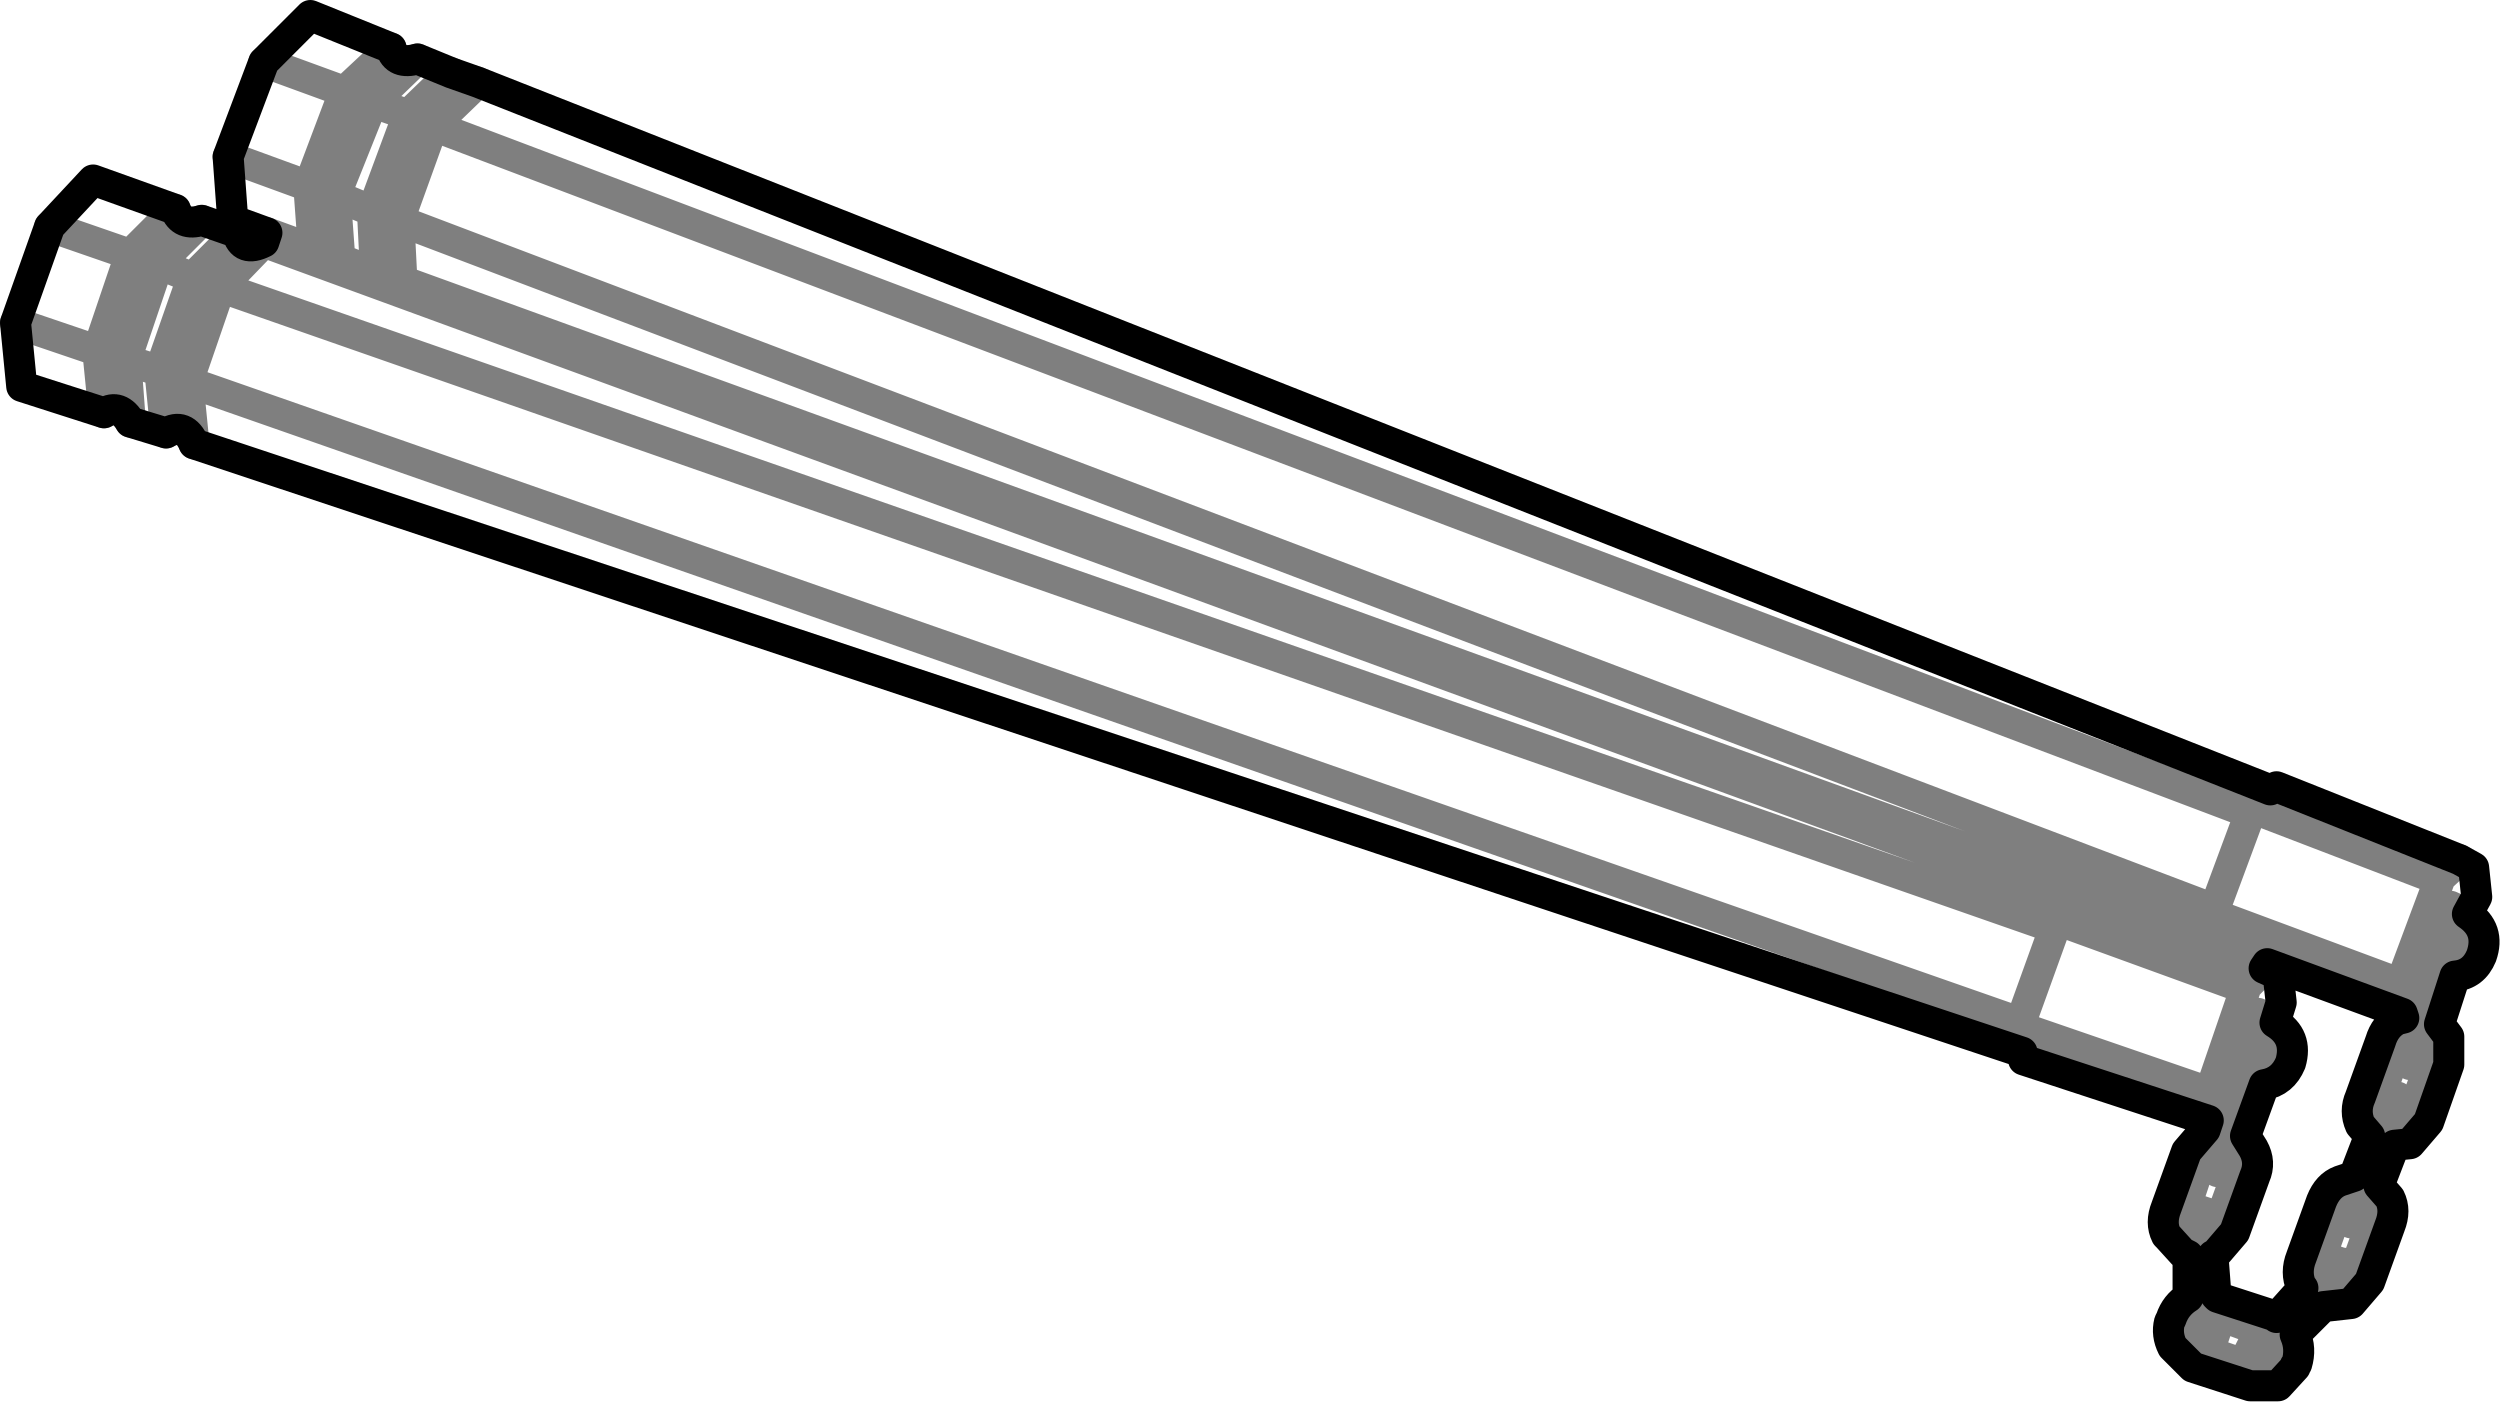 <?xml version="1.0" encoding="UTF-8" standalone="no"?>
<svg xmlns:xlink="http://www.w3.org/1999/xlink" height="45.2px" width="80.55px" xmlns="http://www.w3.org/2000/svg">
  <g transform="matrix(1.0, 0.0, 0.0, 1.0, -297.4, -346.55)">
    <path d="M303.65 360.85 L362.55 380.45 M303.65 360.85 Q303.35 360.15 302.75 360.5 L301.6 360.15 Q301.25 359.55 300.75 359.85 L298.1 359.0 297.9 356.95 299.0 353.85 300.4 352.35 303.05 353.3 Q303.25 353.85 303.9 353.65 L305.05 354.05 Q305.2 354.7 305.9 354.35 L306.0 354.05 304.9 353.65 304.75 351.6 305.9 348.55 307.4 347.05 310.0 348.1 Q310.15 348.65 310.85 348.45 L311.95 348.9 312.8 349.2 370.55 372.0 370.75 371.9 376.65 374.25 377.1 374.5 377.2 375.45 376.9 376.0 Q377.65 376.5 377.35 377.35 377.1 377.95 376.5 378.0 L376.0 379.55 376.3 379.95 376.3 380.85 375.65 382.7 375.05 383.4 374.55 383.45 374.05 384.75 374.4 385.15 Q374.6 385.55 374.4 386.05 L373.75 387.85 373.15 388.55 372.25 388.65 371.35 389.55 Q371.55 390.0 371.4 390.5 L371.35 390.55 371.35 390.6 370.8 391.2 369.9 391.2 368.05 390.6 367.4 389.95 Q367.2 389.55 367.3 389.15 L367.35 389.05 Q367.5 388.6 367.9 388.35 L367.9 387.0 367.8 386.95 367.75 386.95 367.25 386.4 367.2 386.35 Q367.0 385.95 367.2 385.45 L367.85 383.65 368.45 382.95 368.55 382.65 362.6 380.7 362.55 380.45 M374.85 379.35 L374.65 379.4 Q374.25 379.6 374.1 380.1 L373.45 381.9 Q373.25 382.35 373.45 382.8 L373.75 383.15 M374.8 379.2 L374.85 379.35 M369.75 383.15 L370.35 381.5 Q370.95 381.4 371.2 380.8 371.45 379.95 370.7 379.5 L370.9 378.85 370.8 377.95 370.35 377.75 370.45 377.6 374.8 379.2 M368.7 387.0 L368.8 386.95 369.4 386.25 370.05 384.45 Q370.25 384.0 370.0 383.55 L369.75 383.15 M373.25 384.45 L372.8 384.6 Q372.4 384.75 372.2 385.25 L371.55 387.05 Q371.35 387.55 371.55 388.0 L371.6 388.05 370.75 389.0 370.7 388.95 368.85 388.35 368.8 388.3 M373.25 384.45 L373.75 383.15 M368.7 387.0 L368.8 388.3" fill="none" stroke="#000000" stroke-linecap="round" stroke-linejoin="round" stroke-width="1.0"/>
    <path d="M362.5 379.5 L362.5 379.65 368.6 381.75 369.75 378.4 363.7 376.2 363.6 376.45 362.5 379.5 303.45 358.85 303.65 360.85 M362.55 380.45 L362.5 379.65 M369.75 378.4 L369.75 378.35 370.35 377.75 364.4 375.55 364.25 375.7 363.7 376.2 M376.65 374.25 L376.0 374.85 376.0 374.9 374.75 378.25 374.8 379.2 375.15 379.25 375.65 377.9 375.55 377.85 Q375.55 377.55 375.7 377.4 L375.8 377.4 375.95 377.05 Q376.0 376.85 376.2 376.8 L376.5 376.8 376.6 376.8 376.75 376.5 376.15 376.2 376.35 375.75 376.9 376.0 M376.6 376.8 L376.75 377.0 376.8 377.25 376.85 377.1 Q377.0 376.8 376.75 376.5 M376.8 377.25 L376.75 377.35 376.5 378.0 M375.15 379.25 L374.9 379.95 374.8 380.25 374.8 380.65 375.05 380.85 375.1 380.85 375.4 380.85 375.6 380.55 375.7 380.25 376.0 379.55 M373.75 383.15 L373.95 382.5 Q373.9 382.3 374.0 382.1 L374.65 380.25 Q374.7 380.05 374.9 379.95 M374.85 379.35 L375.15 379.25 M373.95 382.5 L374.1 382.15 374.35 381.95 374.65 381.9 374.65 381.95 374.9 382.15 374.95 382.45 374.8 382.8 375.1 382.5 375.75 380.7 375.7 380.25 M375.65 377.9 L375.8 377.4 M312.8 349.2 L311.35 350.6 369.9 372.75 370.0 372.6 370.55 372.0 M368.75 375.85 L310.25 353.65 310.35 355.6 368.8 376.8 368.7 376.0 368.75 375.85 369.9 372.75 M370.45 377.6 L368.8 377.0 368.8 376.8 M369.45 381.4 L369.65 380.9 369.55 380.9 369.35 381.35 369.45 381.4 369.0 382.75 368.95 382.75 368.95 382.85 368.7 383.5 368.65 383.7 368.65 384.05 368.85 384.3 368.9 384.3 369.2 384.3 369.45 384.0 369.55 383.85 369.75 383.15 M370.35 381.5 L370.6 380.8 370.65 380.7 370.6 380.5 370.45 380.3 370.35 380.3 370.3 380.25 370.0 380.25 369.8 380.5 369.65 380.9 M368.95 382.75 L368.85 382.75 368.65 382.65 368.55 382.65 M367.9 387.0 L367.85 386.25 367.75 386.1 367.75 385.65 368.35 383.85 368.65 383.5 368.7 383.5 M368.95 382.85 L368.45 382.95 M368.6 381.75 L368.65 382.65 M370.7 379.5 L370.15 379.2 Q369.9 379.4 369.95 379.65 L370.55 380.0 Q370.8 380.25 370.65 380.6 L370.65 380.7 M370.55 380.0 L370.45 380.3 M371.6 388.05 L372.05 387.55 372.1 387.25 372.75 385.45 Q372.8 385.2 373.0 385.1 L373.25 384.45 M372.05 387.55 L372.25 387.3 372.55 387.15 372.85 387.25 372.9 387.25 373.0 387.55 372.95 387.85 372.75 388.05 372.9 388.0 373.2 387.65 373.85 385.85 373.85 385.4 373.75 385.65 373.5 385.95 373.2 385.95 373.15 385.95 372.95 385.75 372.9 385.35 373.0 385.1 M374.05 384.75 L373.85 385.4 M370.75 389.0 L370.3 389.45 370.0 389.85 369.85 390.15 370.0 390.45 370.05 390.45 370.35 390.55 370.65 390.4 370.9 390.15 371.35 389.55 M368.8 388.3 L368.8 388.9 370.3 389.45 M372.75 388.05 L372.25 388.65 M369.55 383.85 L369.5 384.3 368.85 386.1 368.7 386.25 368.7 387.0 M368.7 386.25 L368.7 385.95 368.55 385.65 368.25 385.55 368.2 385.55 367.95 385.7 367.8 386.0 367.85 386.25 M367.9 388.35 L367.9 389.15 367.95 389.4 368.1 389.7 368.4 389.85 368.7 389.7 368.8 389.4 368.8 388.9 M367.9 389.15 L367.9 389.25 367.95 389.7 368.25 390.0 370.1 390.65 370.55 390.6 370.9 390.3 370.9 390.15 M374.75 378.25 L368.7 376.0 M374.8 382.8 L374.55 383.45 M376.0 374.9 L370.0 372.6 M311.95 348.9 Q312.1 349.5 312.8 349.2 M309.4 349.85 L308.2 352.85 309.4 353.35 310.55 350.25 309.4 349.85 310.85 348.45 M311.95 348.9 L310.55 350.25 Q310.7 350.65 311.35 350.6 L310.25 353.65 Q309.7 353.15 309.4 353.35 L309.5 355.35 Q310.05 354.9 310.35 355.6 M304.75 351.6 L307.35 352.55 308.5 349.5 305.9 348.55 M309.5 355.35 L308.35 354.9 Q308.05 354.3 307.5 354.6 L306.0 354.05 M308.35 354.9 L308.2 352.85 Q307.8 352.5 307.35 352.55 L307.5 354.6 M305.05 354.05 L303.6 355.5 Q303.85 355.85 304.5 355.8 L305.9 354.35 364.25 375.7 M310.0 348.1 L308.5 349.5 Q308.8 349.9 309.4 349.85 M303.05 353.3 L301.6 354.75 Q301.9 355.15 302.5 355.05 L303.9 353.65 M302.5 355.05 L303.6 355.5 302.55 358.5 Q302.95 358.35 303.45 358.85 L304.5 355.8 363.6 376.45 M302.75 360.5 L302.55 358.5 301.45 358.15 301.6 360.15 M299.0 353.85 L301.6 354.75 300.55 357.85 Q301.0 357.75 301.45 358.15 L302.5 355.05 M300.75 359.85 L300.55 357.85 297.9 356.95" fill="none" stroke="#000000" stroke-linecap="round" stroke-linejoin="round" stroke-opacity="0.502" stroke-width="1.0"/>
  </g>
</svg>

